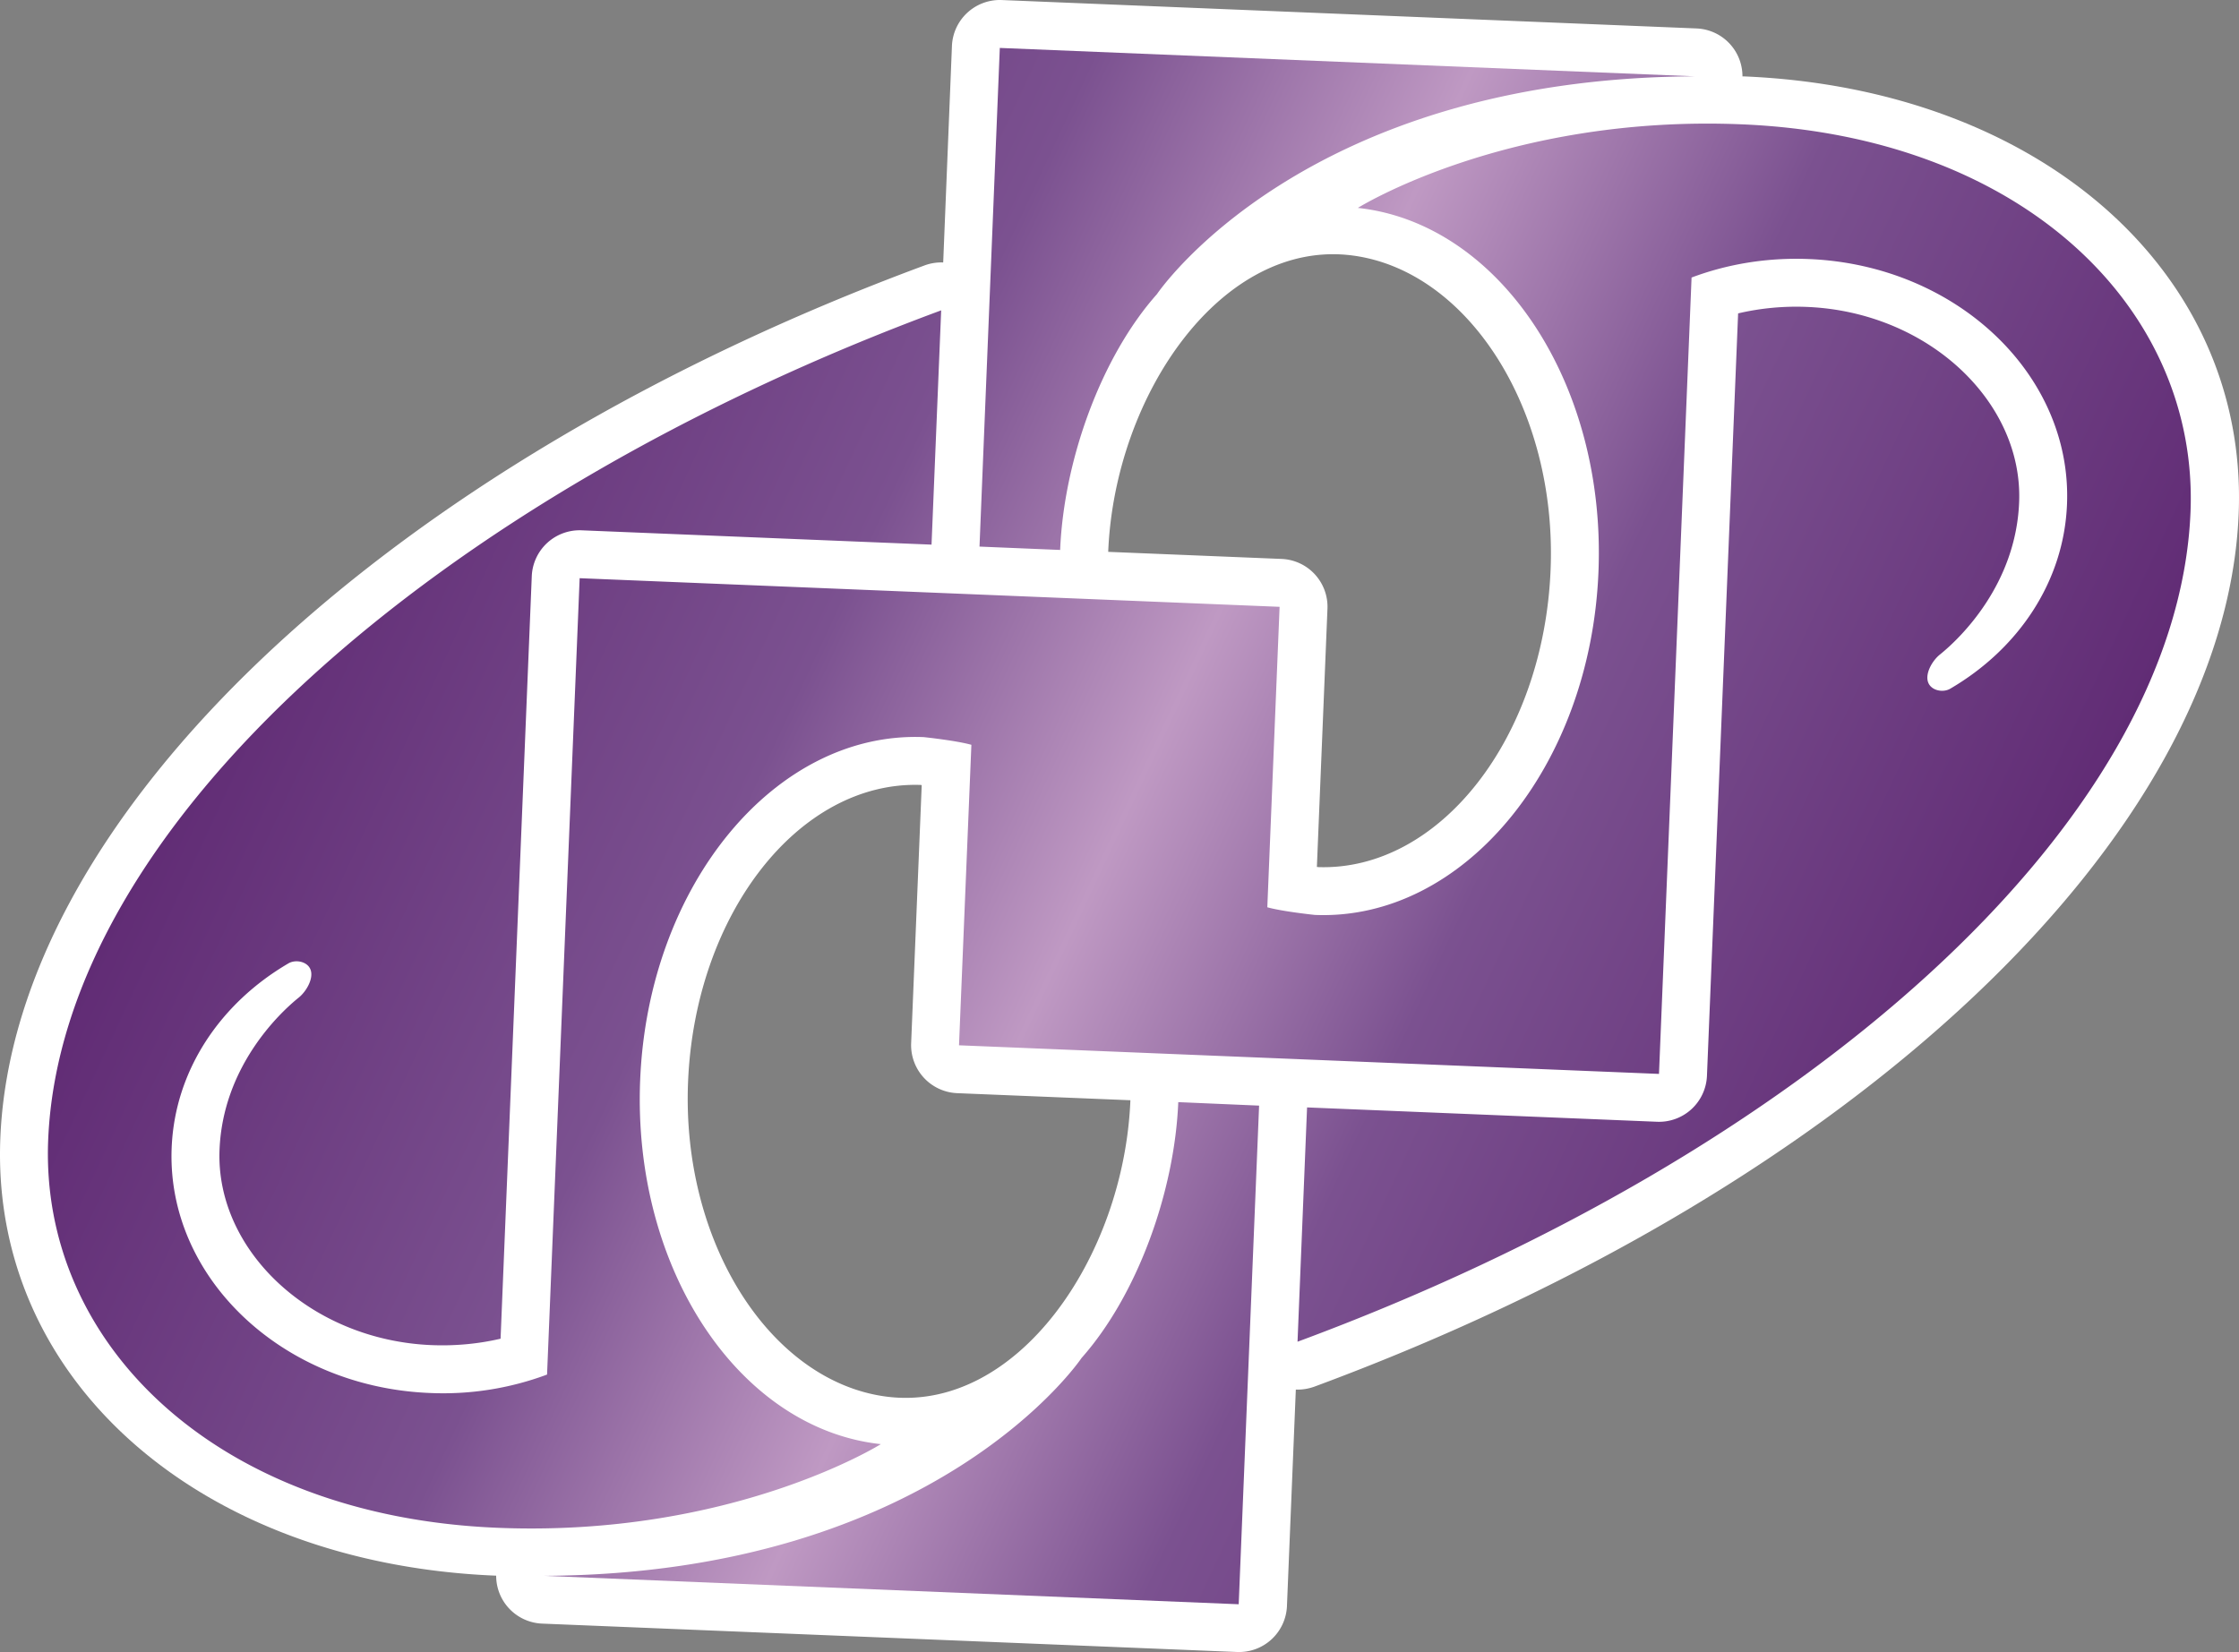 <svg xmlns="http://www.w3.org/2000/svg" xml:space="preserve" width="237.12" height="174.998" viewBox="17.138 -0.294 237.12 174.998"><rect x="17.138" y="-0.294" width="237.12" height="174.998" fill="#808080" stroke="none"/><g transform="translate(-7.408 -3.617)"><path d="M81.96 175.31a5.075 5.075 0 0 1-4.868-5.08h-.06c-31.438-1.29-53.496-20.78-52.45-46.36 1.396-34.134 40.732-71.28 97.883-92.433a5.1 5.1 0 0 1 1.97-.311l.925-22.936a5.08 5.08 0 0 1 5.28-4.863l73.58 3.009a5.07 5.07 0 0 1 4.86 5.078h.1c31.44 1.286 53.5 20.78 52.45 46.354-1.4 34.139-40.73 71.289-97.88 92.439-.64.23-1.31.34-1.97.31l-.94 22.94a5.08 5.08 0 0 1-5.28 4.86zm82.21-80.134c12.84.407 23.86-13.669 24.59-31.48.7-17.033-8.74-31.694-20.96-33.306-13.76-1.814-25.2 14.649-25.89 31.39l18.36.75a5.07 5.07 0 0 1 4.86 5.279l-1.12 27.35c.1 0 .11.01.16.02zm-42.16-8.706c-12.85-.409-23.868 13.67-24.596 31.48-.697 17.03 8.736 31.69 20.966 33.31 13.76 1.81 25.2-14.65 25.88-31.39l-18.35-.75a5.09 5.09 0 0 1-4.87-5.28l1.12-27.353s-.1-.01-.15-.02z" style="fill:#fff;fill-opacity:1"/><linearGradient id="a" x1="59.282" x2="226.89" y1="51.745" y2="129.9" gradientUnits="userSpaceOnUse"><stop offset="0" style="stop-color:#612c75"/><stop offset=".3" style="stop-color:#7b5190"/><stop offset=".5" style="stop-color:#bf99c3"/><stop offset=".7" style="stop-color:#7b5190"/><stop offset="1" style="stop-color:#612c75"/></linearGradient><path fill="url(#a)" d="M128.28 61.222 130.43 8.4l73.58 3.009c-41.6.206-56.94 23.075-56.94 23.075-5.89 6.624-9.86 17.573-10.25 27.094zm71.96 55.858 3.45-84.358c3.79-1.425 8.01-2.14 12.43-1.958 15.65.64 27.89 12.275 27.33 25.987-.33 8.206-5.16 15.317-12.37 19.528-.75.439-2 .21-2.33-.663-.36-.94.44-2.318 1.24-2.957 2.19-1.762 8.04-7.438 8.39-16.116.44-10.653-9.64-20.183-22.47-20.708-2.53-.104-4.98.142-7.29.685l-3.3 80.77a5.08 5.08 0 0 1-5.28 4.86l-37.07-1.52-1.01 24.82c53.29-19.72 93.21-54.606 94.57-87.885.88-21.536-17.77-39.854-47.59-41.075-24.83-1.015-40.59 8.856-40.59 8.856 14.98 1.628 26.3 18.53 25.48 38.559-.84 20.68-14.31 36.975-30.03 36.335 0 0-3.41-.353-5.04-.811l1.3-31.826-74.126-3.033-3.452 84.36a31.5 31.5 0 0 1-12.423 1.95c-15.656-.63-27.893-12.27-27.333-25.98.335-8.21 5.167-15.32 12.37-19.53.749-.44 2.003-.21 2.335.66.358.94-.448 2.32-1.241 2.96-2.191 1.76-8.039 7.44-8.393 16.11-.437 10.66 9.634 20.19 22.469 20.71 2.531.1 4.984-.14 7.294-.68l3.303-80.768a5.074 5.074 0 0 1 5.277-4.864l37.06 1.517 1.02-24.817C70.933 55.92 31.01 90.801 29.648 124.08c-.882 21.54 17.766 39.86 47.586 41.08 24.826 1.02 40.596-8.86 40.596-8.86-14.99-1.62-26.307-18.53-25.488-38.56.845-20.677 14.318-36.977 30.028-36.335 0 0 3.41.355 5.05.815l-1.31 31.83zm-50.91 2.99c-.39 9.53-4.36 20.47-10.24 27.1 0 0-15.34 22.87-56.931 23.08l73.571 3.01 2.16-52.82z" style="fill:url(#a)"/></g></svg>